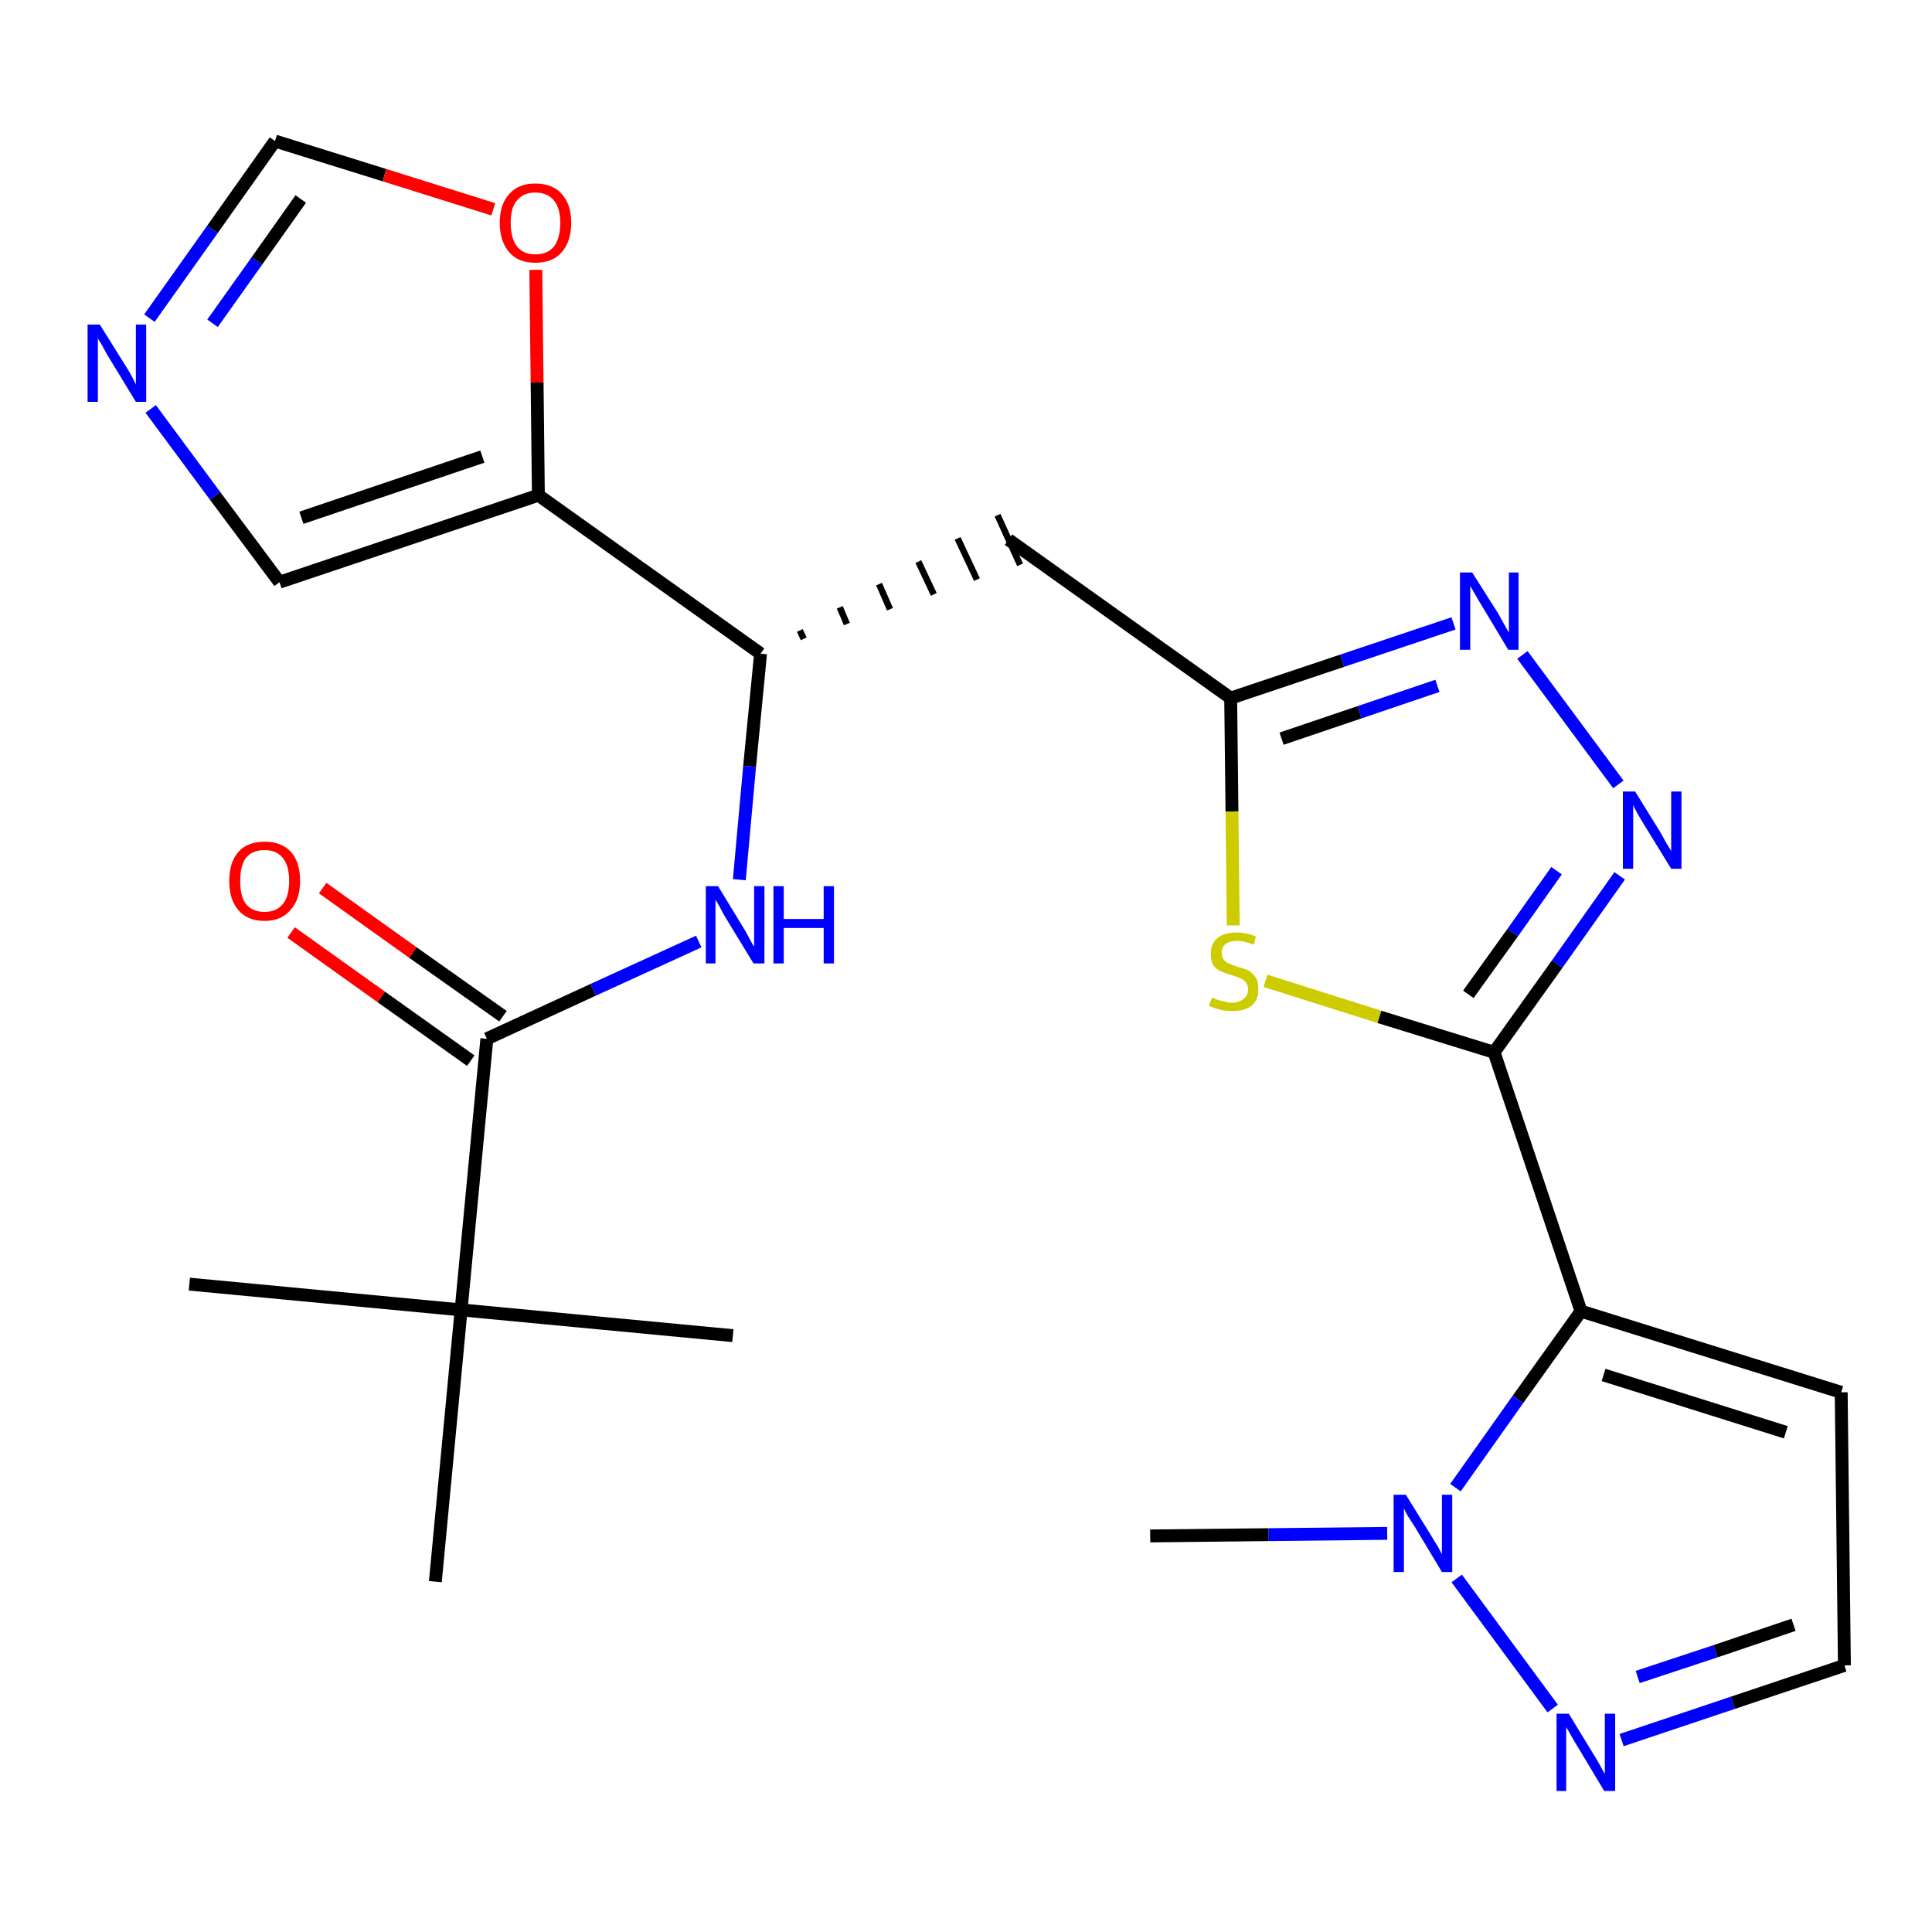 <?xml version='1.0' encoding='iso-8859-1'?>
<svg version='1.1' baseProfile='full'
              xmlns='http://www.w3.org/2000/svg'
                      xmlns:rdkit='http://www.rdkit.org/xml'
                      xmlns:xlink='http://www.w3.org/1999/xlink'
                  xml:space='preserve'
width='300px' height='300px' viewBox='0 0 300 300'>
<!-- END OF HEADER -->
<path class='bond-0 atom-0 atom-1' d='M 178.6,238.5 L 197.0,238.3' style='fill:none;fill-rule:evenodd;stroke:#000000;stroke-width:2.0px;stroke-linecap:butt;stroke-linejoin:miter;stroke-opacity:1' />
<path class='bond-0 atom-0 atom-1' d='M 197.0,238.3 L 215.4,238.1' style='fill:none;fill-rule:evenodd;stroke:#0000FF;stroke-width:2.0px;stroke-linecap:butt;stroke-linejoin:miter;stroke-opacity:1' />
<path class='bond-1 atom-1 atom-2' d='M 226.2,245.1 L 241.1,265.3' style='fill:none;fill-rule:evenodd;stroke:#0000FF;stroke-width:2.0px;stroke-linecap:butt;stroke-linejoin:miter;stroke-opacity:1' />
<path class='bond-24 atom-5 atom-1' d='M 245.5,203.6 L 235.7,217.3' style='fill:none;fill-rule:evenodd;stroke:#000000;stroke-width:2.0px;stroke-linecap:butt;stroke-linejoin:miter;stroke-opacity:1' />
<path class='bond-24 atom-5 atom-1' d='M 235.7,217.3 L 226.0,231.0' style='fill:none;fill-rule:evenodd;stroke:#0000FF;stroke-width:2.0px;stroke-linecap:butt;stroke-linejoin:miter;stroke-opacity:1' />
<path class='bond-2 atom-2 atom-3' d='M 251.8,270.2 L 269.1,264.4' style='fill:none;fill-rule:evenodd;stroke:#0000FF;stroke-width:2.0px;stroke-linecap:butt;stroke-linejoin:miter;stroke-opacity:1' />
<path class='bond-2 atom-2 atom-3' d='M 269.1,264.4 L 286.4,258.6' style='fill:none;fill-rule:evenodd;stroke:#000000;stroke-width:2.0px;stroke-linecap:butt;stroke-linejoin:miter;stroke-opacity:1' />
<path class='bond-2 atom-2 atom-3' d='M 254.3,260.4 L 266.4,256.4' style='fill:none;fill-rule:evenodd;stroke:#0000FF;stroke-width:2.0px;stroke-linecap:butt;stroke-linejoin:miter;stroke-opacity:1' />
<path class='bond-2 atom-2 atom-3' d='M 266.4,256.4 L 278.5,252.3' style='fill:none;fill-rule:evenodd;stroke:#000000;stroke-width:2.0px;stroke-linecap:butt;stroke-linejoin:miter;stroke-opacity:1' />
<path class='bond-3 atom-3 atom-4' d='M 286.4,258.6 L 285.9,216.2' style='fill:none;fill-rule:evenodd;stroke:#000000;stroke-width:2.0px;stroke-linecap:butt;stroke-linejoin:miter;stroke-opacity:1' />
<path class='bond-4 atom-4 atom-5' d='M 285.9,216.2 L 245.5,203.6' style='fill:none;fill-rule:evenodd;stroke:#000000;stroke-width:2.0px;stroke-linecap:butt;stroke-linejoin:miter;stroke-opacity:1' />
<path class='bond-4 atom-4 atom-5' d='M 277.3,222.4 L 249.0,213.5' style='fill:none;fill-rule:evenodd;stroke:#000000;stroke-width:2.0px;stroke-linecap:butt;stroke-linejoin:miter;stroke-opacity:1' />
<path class='bond-5 atom-5 atom-6' d='M 245.5,203.6 L 232.0,163.4' style='fill:none;fill-rule:evenodd;stroke:#000000;stroke-width:2.0px;stroke-linecap:butt;stroke-linejoin:miter;stroke-opacity:1' />
<path class='bond-6 atom-6 atom-7' d='M 232.0,163.4 L 241.8,149.7' style='fill:none;fill-rule:evenodd;stroke:#000000;stroke-width:2.0px;stroke-linecap:butt;stroke-linejoin:miter;stroke-opacity:1' />
<path class='bond-6 atom-6 atom-7' d='M 241.8,149.7 L 251.5,136.0' style='fill:none;fill-rule:evenodd;stroke:#0000FF;stroke-width:2.0px;stroke-linecap:butt;stroke-linejoin:miter;stroke-opacity:1' />
<path class='bond-6 atom-6 atom-7' d='M 228.0,154.4 L 234.9,144.8' style='fill:none;fill-rule:evenodd;stroke:#000000;stroke-width:2.0px;stroke-linecap:butt;stroke-linejoin:miter;stroke-opacity:1' />
<path class='bond-6 atom-6 atom-7' d='M 234.9,144.8 L 241.7,135.2' style='fill:none;fill-rule:evenodd;stroke:#0000FF;stroke-width:2.0px;stroke-linecap:butt;stroke-linejoin:miter;stroke-opacity:1' />
<path class='bond-25 atom-24 atom-6' d='M 196.5,152.3 L 214.2,157.9' style='fill:none;fill-rule:evenodd;stroke:#CCCC00;stroke-width:2.0px;stroke-linecap:butt;stroke-linejoin:miter;stroke-opacity:1' />
<path class='bond-25 atom-24 atom-6' d='M 214.2,157.9 L 232.0,163.4' style='fill:none;fill-rule:evenodd;stroke:#000000;stroke-width:2.0px;stroke-linecap:butt;stroke-linejoin:miter;stroke-opacity:1' />
<path class='bond-7 atom-7 atom-8' d='M 251.3,121.8 L 236.4,101.7' style='fill:none;fill-rule:evenodd;stroke:#0000FF;stroke-width:2.0px;stroke-linecap:butt;stroke-linejoin:miter;stroke-opacity:1' />
<path class='bond-8 atom-8 atom-9' d='M 225.7,96.8 L 208.4,102.6' style='fill:none;fill-rule:evenodd;stroke:#0000FF;stroke-width:2.0px;stroke-linecap:butt;stroke-linejoin:miter;stroke-opacity:1' />
<path class='bond-8 atom-8 atom-9' d='M 208.4,102.6 L 191.1,108.4' style='fill:none;fill-rule:evenodd;stroke:#000000;stroke-width:2.0px;stroke-linecap:butt;stroke-linejoin:miter;stroke-opacity:1' />
<path class='bond-8 atom-8 atom-9' d='M 223.2,106.5 L 211.1,110.6' style='fill:none;fill-rule:evenodd;stroke:#0000FF;stroke-width:2.0px;stroke-linecap:butt;stroke-linejoin:miter;stroke-opacity:1' />
<path class='bond-8 atom-8 atom-9' d='M 211.1,110.6 L 199.0,114.7' style='fill:none;fill-rule:evenodd;stroke:#000000;stroke-width:2.0px;stroke-linecap:butt;stroke-linejoin:miter;stroke-opacity:1' />
<path class='bond-9 atom-9 atom-10' d='M 191.1,108.4 L 156.6,83.8' style='fill:none;fill-rule:evenodd;stroke:#000000;stroke-width:2.0px;stroke-linecap:butt;stroke-linejoin:miter;stroke-opacity:1' />
<path class='bond-23 atom-9 atom-24' d='M 191.1,108.4 L 191.3,126.0' style='fill:none;fill-rule:evenodd;stroke:#000000;stroke-width:2.0px;stroke-linecap:butt;stroke-linejoin:miter;stroke-opacity:1' />
<path class='bond-23 atom-9 atom-24' d='M 191.3,126.0 L 191.5,143.7' style='fill:none;fill-rule:evenodd;stroke:#CCCC00;stroke-width:2.0px;stroke-linecap:butt;stroke-linejoin:miter;stroke-opacity:1' />
<path class='bond-10 atom-11 atom-10' d='M 124.8,99.2 L 124.2,97.9' style='fill:none;fill-rule:evenodd;stroke:#000000;stroke-width:1.0px;stroke-linecap:butt;stroke-linejoin:miter;stroke-opacity:1' />
<path class='bond-10 atom-11 atom-10' d='M 131.5,96.9 L 130.4,94.3' style='fill:none;fill-rule:evenodd;stroke:#000000;stroke-width:1.0px;stroke-linecap:butt;stroke-linejoin:miter;stroke-opacity:1' />
<path class='bond-10 atom-11 atom-10' d='M 138.2,94.6 L 136.5,90.7' style='fill:none;fill-rule:evenodd;stroke:#000000;stroke-width:1.0px;stroke-linecap:butt;stroke-linejoin:miter;stroke-opacity:1' />
<path class='bond-10 atom-11 atom-10' d='M 145.0,92.3 L 142.6,87.2' style='fill:none;fill-rule:evenodd;stroke:#000000;stroke-width:1.0px;stroke-linecap:butt;stroke-linejoin:miter;stroke-opacity:1' />
<path class='bond-10 atom-11 atom-10' d='M 151.7,90.0 L 148.7,83.6' style='fill:none;fill-rule:evenodd;stroke:#000000;stroke-width:1.0px;stroke-linecap:butt;stroke-linejoin:miter;stroke-opacity:1' />
<path class='bond-10 atom-11 atom-10' d='M 158.4,87.7 L 154.9,80.0' style='fill:none;fill-rule:evenodd;stroke:#000000;stroke-width:1.0px;stroke-linecap:butt;stroke-linejoin:miter;stroke-opacity:1' />
<path class='bond-11 atom-11 atom-12' d='M 118.1,101.5 L 116.4,119.0' style='fill:none;fill-rule:evenodd;stroke:#000000;stroke-width:2.0px;stroke-linecap:butt;stroke-linejoin:miter;stroke-opacity:1' />
<path class='bond-11 atom-11 atom-12' d='M 116.4,119.0 L 114.8,136.6' style='fill:none;fill-rule:evenodd;stroke:#0000FF;stroke-width:2.0px;stroke-linecap:butt;stroke-linejoin:miter;stroke-opacity:1' />
<path class='bond-18 atom-11 atom-19' d='M 118.1,101.5 L 83.6,76.9' style='fill:none;fill-rule:evenodd;stroke:#000000;stroke-width:2.0px;stroke-linecap:butt;stroke-linejoin:miter;stroke-opacity:1' />
<path class='bond-12 atom-12 atom-13' d='M 108.5,146.2 L 92.1,153.7' style='fill:none;fill-rule:evenodd;stroke:#0000FF;stroke-width:2.0px;stroke-linecap:butt;stroke-linejoin:miter;stroke-opacity:1' />
<path class='bond-12 atom-12 atom-13' d='M 92.1,153.7 L 75.6,161.3' style='fill:none;fill-rule:evenodd;stroke:#000000;stroke-width:2.0px;stroke-linecap:butt;stroke-linejoin:miter;stroke-opacity:1' />
<path class='bond-13 atom-13 atom-14' d='M 78.1,157.8 L 64.1,147.9' style='fill:none;fill-rule:evenodd;stroke:#000000;stroke-width:2.0px;stroke-linecap:butt;stroke-linejoin:miter;stroke-opacity:1' />
<path class='bond-13 atom-13 atom-14' d='M 64.1,147.9 L 50.1,137.9' style='fill:none;fill-rule:evenodd;stroke:#FF0000;stroke-width:2.0px;stroke-linecap:butt;stroke-linejoin:miter;stroke-opacity:1' />
<path class='bond-13 atom-13 atom-14' d='M 73.1,164.7 L 59.2,154.8' style='fill:none;fill-rule:evenodd;stroke:#000000;stroke-width:2.0px;stroke-linecap:butt;stroke-linejoin:miter;stroke-opacity:1' />
<path class='bond-13 atom-13 atom-14' d='M 59.2,154.8 L 45.2,144.8' style='fill:none;fill-rule:evenodd;stroke:#FF0000;stroke-width:2.0px;stroke-linecap:butt;stroke-linejoin:miter;stroke-opacity:1' />
<path class='bond-14 atom-13 atom-15' d='M 75.6,161.3 L 71.6,203.4' style='fill:none;fill-rule:evenodd;stroke:#000000;stroke-width:2.0px;stroke-linecap:butt;stroke-linejoin:miter;stroke-opacity:1' />
<path class='bond-15 atom-15 atom-16' d='M 71.6,203.4 L 29.4,199.4' style='fill:none;fill-rule:evenodd;stroke:#000000;stroke-width:2.0px;stroke-linecap:butt;stroke-linejoin:miter;stroke-opacity:1' />
<path class='bond-16 atom-15 atom-17' d='M 71.6,203.4 L 113.8,207.4' style='fill:none;fill-rule:evenodd;stroke:#000000;stroke-width:2.0px;stroke-linecap:butt;stroke-linejoin:miter;stroke-opacity:1' />
<path class='bond-17 atom-15 atom-18' d='M 71.6,203.4 L 67.6,245.6' style='fill:none;fill-rule:evenodd;stroke:#000000;stroke-width:2.0px;stroke-linecap:butt;stroke-linejoin:miter;stroke-opacity:1' />
<path class='bond-19 atom-19 atom-20' d='M 83.6,76.9 L 43.4,90.4' style='fill:none;fill-rule:evenodd;stroke:#000000;stroke-width:2.0px;stroke-linecap:butt;stroke-linejoin:miter;stroke-opacity:1' />
<path class='bond-19 atom-19 atom-20' d='M 74.9,70.9 L 46.8,80.4' style='fill:none;fill-rule:evenodd;stroke:#000000;stroke-width:2.0px;stroke-linecap:butt;stroke-linejoin:miter;stroke-opacity:1' />
<path class='bond-26 atom-23 atom-19' d='M 83.2,41.9 L 83.4,59.4' style='fill:none;fill-rule:evenodd;stroke:#FF0000;stroke-width:2.0px;stroke-linecap:butt;stroke-linejoin:miter;stroke-opacity:1' />
<path class='bond-26 atom-23 atom-19' d='M 83.4,59.4 L 83.6,76.9' style='fill:none;fill-rule:evenodd;stroke:#000000;stroke-width:2.0px;stroke-linecap:butt;stroke-linejoin:miter;stroke-opacity:1' />
<path class='bond-20 atom-20 atom-21' d='M 43.4,90.4 L 33.4,77.0' style='fill:none;fill-rule:evenodd;stroke:#000000;stroke-width:2.0px;stroke-linecap:butt;stroke-linejoin:miter;stroke-opacity:1' />
<path class='bond-20 atom-20 atom-21' d='M 33.4,77.0 L 23.4,63.5' style='fill:none;fill-rule:evenodd;stroke:#0000FF;stroke-width:2.0px;stroke-linecap:butt;stroke-linejoin:miter;stroke-opacity:1' />
<path class='bond-21 atom-21 atom-22' d='M 23.2,49.4 L 33.0,35.6' style='fill:none;fill-rule:evenodd;stroke:#0000FF;stroke-width:2.0px;stroke-linecap:butt;stroke-linejoin:miter;stroke-opacity:1' />
<path class='bond-21 atom-21 atom-22' d='M 33.0,35.6 L 42.7,21.9' style='fill:none;fill-rule:evenodd;stroke:#000000;stroke-width:2.0px;stroke-linecap:butt;stroke-linejoin:miter;stroke-opacity:1' />
<path class='bond-21 atom-21 atom-22' d='M 33.0,50.2 L 39.9,40.5' style='fill:none;fill-rule:evenodd;stroke:#0000FF;stroke-width:2.0px;stroke-linecap:butt;stroke-linejoin:miter;stroke-opacity:1' />
<path class='bond-21 atom-21 atom-22' d='M 39.9,40.5 L 46.7,30.9' style='fill:none;fill-rule:evenodd;stroke:#000000;stroke-width:2.0px;stroke-linecap:butt;stroke-linejoin:miter;stroke-opacity:1' />
<path class='bond-22 atom-22 atom-23' d='M 42.7,21.9 L 59.7,27.2' style='fill:none;fill-rule:evenodd;stroke:#000000;stroke-width:2.0px;stroke-linecap:butt;stroke-linejoin:miter;stroke-opacity:1' />
<path class='bond-22 atom-22 atom-23' d='M 59.7,27.2 L 76.6,32.5' style='fill:none;fill-rule:evenodd;stroke:#FF0000;stroke-width:2.0px;stroke-linecap:butt;stroke-linejoin:miter;stroke-opacity:1' />
<path  class='atom-1' d='M 218.3 232.1
L 222.2 238.4
Q 222.6 239.1, 223.3 240.2
Q 223.9 241.3, 223.9 241.4
L 223.9 232.1
L 225.5 232.1
L 225.5 244.1
L 223.9 244.1
L 219.7 237.1
Q 219.2 236.3, 218.6 235.4
Q 218.1 234.5, 218.0 234.2
L 218.0 244.1
L 216.4 244.1
L 216.4 232.1
L 218.3 232.1
' fill='#0000FF'/>
<path  class='atom-2' d='M 243.6 266.1
L 247.5 272.5
Q 247.9 273.1, 248.5 274.2
Q 249.1 275.4, 249.2 275.4
L 249.2 266.1
L 250.8 266.1
L 250.8 278.1
L 249.1 278.1
L 244.9 271.1
Q 244.4 270.3, 243.9 269.4
Q 243.4 268.5, 243.2 268.2
L 243.2 278.1
L 241.7 278.1
L 241.7 266.1
L 243.6 266.1
' fill='#0000FF'/>
<path  class='atom-7' d='M 253.9 122.9
L 257.8 129.2
Q 258.2 129.9, 258.8 131.0
Q 259.5 132.1, 259.5 132.2
L 259.5 122.9
L 261.1 122.9
L 261.1 134.9
L 259.5 134.9
L 255.2 127.9
Q 254.7 127.1, 254.2 126.2
Q 253.7 125.3, 253.6 125.0
L 253.6 134.9
L 252.0 134.9
L 252.0 122.9
L 253.9 122.9
' fill='#0000FF'/>
<path  class='atom-8' d='M 228.6 88.9
L 232.6 95.2
Q 233.0 95.9, 233.6 97.0
Q 234.2 98.1, 234.3 98.2
L 234.3 88.9
L 235.8 88.9
L 235.8 100.9
L 234.2 100.9
L 230.0 93.9
Q 229.5 93.1, 229.0 92.2
Q 228.5 91.3, 228.3 91.0
L 228.3 100.9
L 226.7 100.9
L 226.7 88.9
L 228.6 88.9
' fill='#0000FF'/>
<path  class='atom-12' d='M 111.5 137.6
L 115.4 144.0
Q 115.8 144.6, 116.4 145.8
Q 117.0 146.9, 117.1 147.0
L 117.1 137.6
L 118.7 137.6
L 118.7 149.6
L 117.0 149.6
L 112.8 142.7
Q 112.3 141.9, 111.8 140.9
Q 111.3 140.0, 111.1 139.7
L 111.1 149.6
L 109.6 149.6
L 109.6 137.6
L 111.5 137.6
' fill='#0000FF'/>
<path  class='atom-12' d='M 120.1 137.6
L 121.7 137.6
L 121.7 142.7
L 127.9 142.7
L 127.9 137.6
L 129.5 137.6
L 129.5 149.6
L 127.9 149.6
L 127.9 144.1
L 121.7 144.1
L 121.7 149.6
L 120.1 149.6
L 120.1 137.6
' fill='#0000FF'/>
<path  class='atom-14' d='M 35.6 136.8
Q 35.6 133.9, 37.0 132.3
Q 38.4 130.7, 41.1 130.7
Q 43.7 130.7, 45.2 132.3
Q 46.6 133.9, 46.6 136.8
Q 46.6 139.7, 45.1 141.3
Q 43.7 143.0, 41.1 143.0
Q 38.4 143.0, 37.0 141.3
Q 35.6 139.7, 35.6 136.8
M 41.1 141.6
Q 42.9 141.6, 43.9 140.4
Q 44.9 139.2, 44.9 136.8
Q 44.9 134.4, 43.9 133.2
Q 42.9 132.0, 41.1 132.0
Q 39.2 132.0, 38.2 133.2
Q 37.3 134.4, 37.3 136.8
Q 37.3 139.2, 38.2 140.4
Q 39.2 141.6, 41.1 141.6
' fill='#FF0000'/>
<path  class='atom-21' d='M 15.5 50.4
L 19.5 56.8
Q 19.9 57.4, 20.5 58.5
Q 21.1 59.7, 21.1 59.7
L 21.1 50.4
L 22.7 50.4
L 22.7 62.4
L 21.1 62.4
L 16.9 55.5
Q 16.4 54.7, 15.9 53.7
Q 15.3 52.8, 15.2 52.5
L 15.2 62.4
L 13.6 62.4
L 13.6 50.4
L 15.5 50.4
' fill='#0000FF'/>
<path  class='atom-23' d='M 77.6 34.6
Q 77.6 31.7, 79.1 30.1
Q 80.5 28.5, 83.1 28.5
Q 85.8 28.5, 87.2 30.1
Q 88.7 31.7, 88.7 34.6
Q 88.7 37.5, 87.2 39.2
Q 85.8 40.8, 83.1 40.8
Q 80.5 40.8, 79.1 39.2
Q 77.6 37.5, 77.6 34.6
M 83.1 39.5
Q 85.0 39.5, 86.0 38.3
Q 87.0 37.0, 87.0 34.6
Q 87.0 32.3, 86.0 31.1
Q 85.0 29.9, 83.1 29.9
Q 81.3 29.9, 80.3 31.1
Q 79.3 32.2, 79.3 34.6
Q 79.3 37.0, 80.3 38.3
Q 81.3 39.5, 83.1 39.5
' fill='#FF0000'/>
<path  class='atom-24' d='M 188.2 154.9
Q 188.3 154.9, 188.9 155.2
Q 189.5 155.4, 190.1 155.5
Q 190.7 155.7, 191.3 155.7
Q 192.4 155.7, 193.1 155.1
Q 193.8 154.6, 193.8 153.6
Q 193.8 152.9, 193.4 152.5
Q 193.1 152.1, 192.6 151.9
Q 192.1 151.7, 191.2 151.4
Q 190.2 151.1, 189.5 150.8
Q 188.9 150.5, 188.4 149.9
Q 188.0 149.2, 188.0 148.1
Q 188.0 146.6, 189.0 145.7
Q 190.0 144.8, 192.1 144.8
Q 193.5 144.8, 195.0 145.4
L 194.7 146.7
Q 193.2 146.1, 192.1 146.1
Q 191.0 146.1, 190.3 146.6
Q 189.7 147.1, 189.7 147.9
Q 189.7 148.6, 190.0 149.0
Q 190.3 149.4, 190.8 149.6
Q 191.3 149.8, 192.1 150.1
Q 193.2 150.4, 193.9 150.7
Q 194.5 151.1, 195.0 151.8
Q 195.4 152.4, 195.4 153.6
Q 195.4 155.3, 194.3 156.2
Q 193.2 157.0, 191.4 157.0
Q 190.3 157.0, 189.5 156.8
Q 188.7 156.6, 187.7 156.2
L 188.2 154.9
' fill='#CCCC00'/>
</svg>
